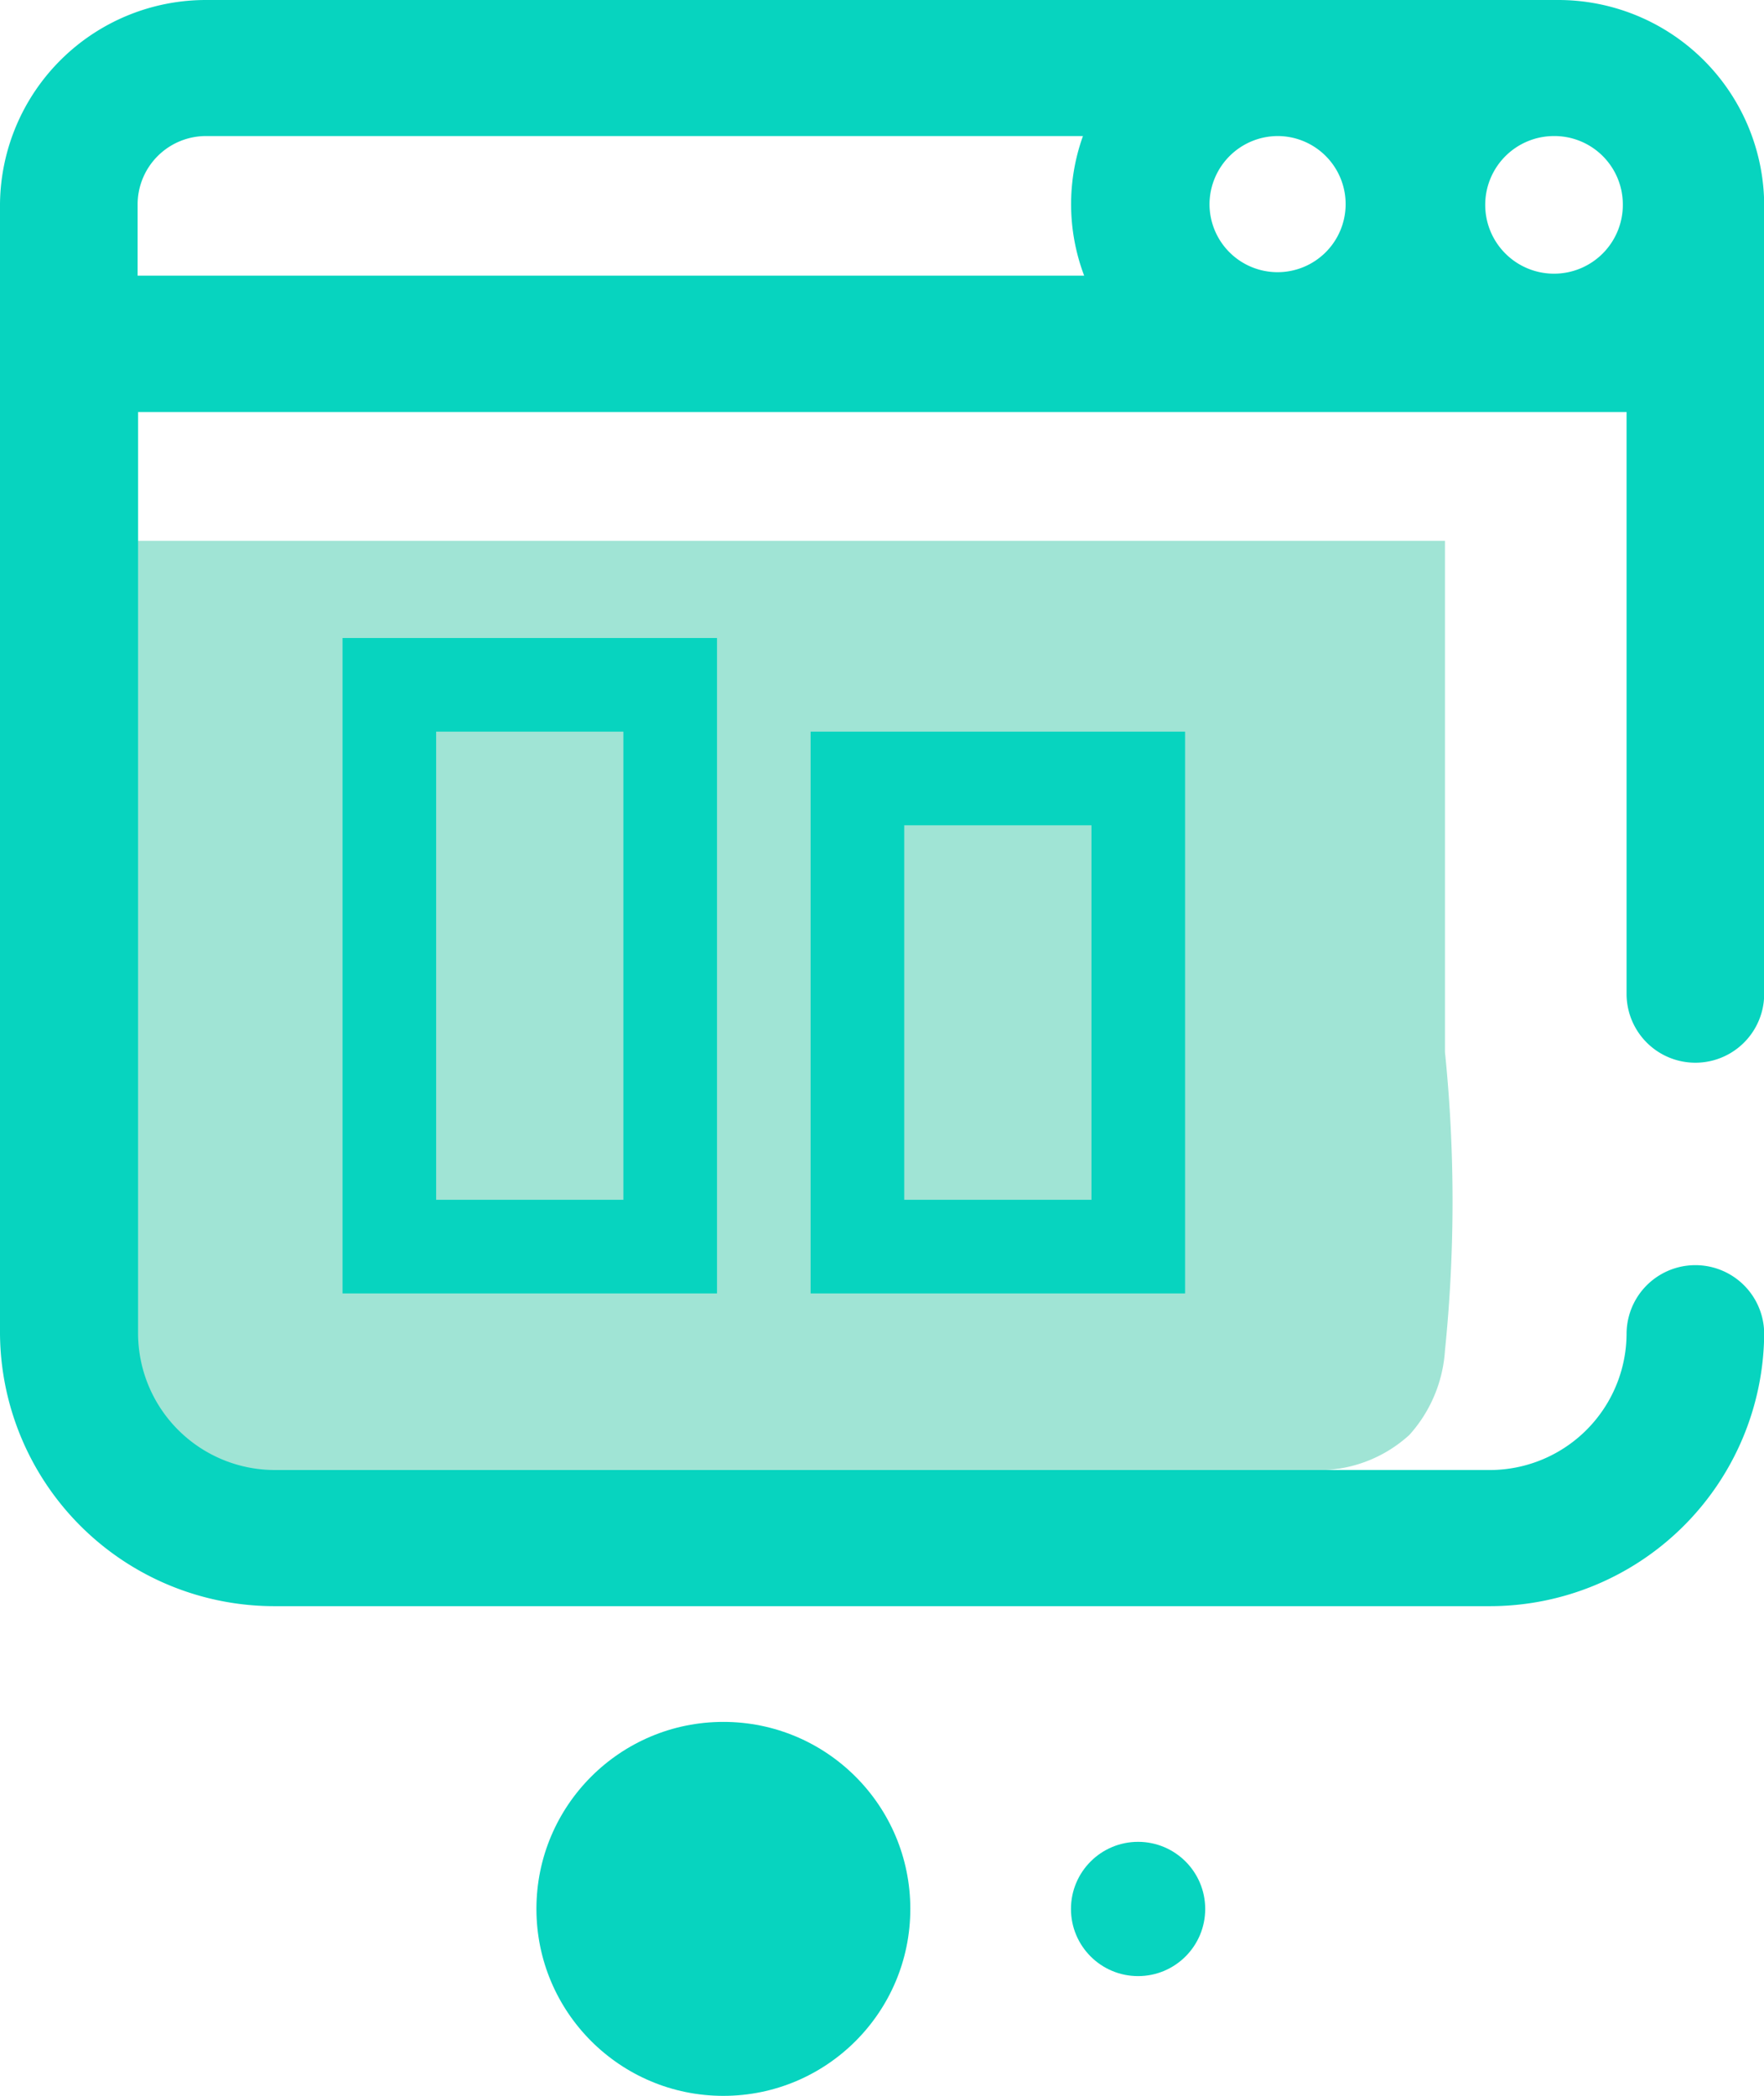 <svg xmlns="http://www.w3.org/2000/svg" width="18.843" height="22.384" viewBox="0 0 18.843 22.384">
  <g id="responsive-stop" transform="translate(-18.339 -20.353)">
    <g id="website" transform="translate(16.945 18.114)">
      <path id="Path_311" data-name="Path 311" d="M81.764,198.349a1.489,1.489,0,0,1-.38.9,1.442,1.442,0,0,1-.913.376H69.093a1.287,1.287,0,0,1-1.293-1.276V189.7H81.764v5.459A15.736,15.736,0,0,1,81.764,198.349Z" transform="translate(-64.935 -181.685)" fill="#a0e4d5"/>
      <path id="Path_312" data-name="Path 312" d="M49.634,53H35.21A2.2,2.2,0,0,0,33,55.18V67.247a2.931,2.931,0,0,0,2.945,2.907H48.9a2.931,2.931,0,0,0,2.945-2.907.735.735,0,0,0-1.47,0A1.462,1.462,0,0,1,48.9,68.7H35.945a1.462,1.462,0,0,1-1.47-1.453V57.4h15.9v6.215a.735.735,0,0,0,1.47,0V55.18A2.2,2.2,0,0,0,49.634,53Zm-2.979,1.453a.727.727,0,1,1-.735.727A.731.731,0,0,1,46.655,54.453Zm3.68.727a.735.735,0,1,1-.735-.727A.731.731,0,0,1,50.335,55.18Zm-15.865,0a.731.731,0,0,1,.735-.727h9.363a2.157,2.157,0,0,0,.013,1.491H34.47Z" transform="translate(-31.606 -50.761)" fill="#07d4bf"/>
      <g id="Rectangle_13" data-name="Rectangle 13" transform="translate(5.053 9.053)" fill="none" stroke="#07d4bf" stroke-width="1">
        <rect width="4" height="7" stroke="none"/>
        <rect x="0.5" y="0.5" width="3" height="6" fill="none"/>
      </g>
      <g id="Rectangle_14" data-name="Rectangle 14" transform="translate(10.053 10.053)" fill="none" stroke="#07d4bf" stroke-width="1">
        <rect width="4" height="6" stroke="none"/>
        <rect x="0.5" y="0.5" width="3" height="5" fill="none"/>
      </g>
      <circle id="Ellipse_299" data-name="Ellipse 299" cx="1.997" cy="1.997" r="1.997" transform="translate(7.124 20.629)" fill="#07d4bf"/>
      <circle id="Ellipse_300" data-name="Ellipse 300" cx="0.717" cy="0.717" r="0.717" transform="translate(12.834 21.91)" fill="#07d4bf"/>
    </g>
  </g>
</svg>
